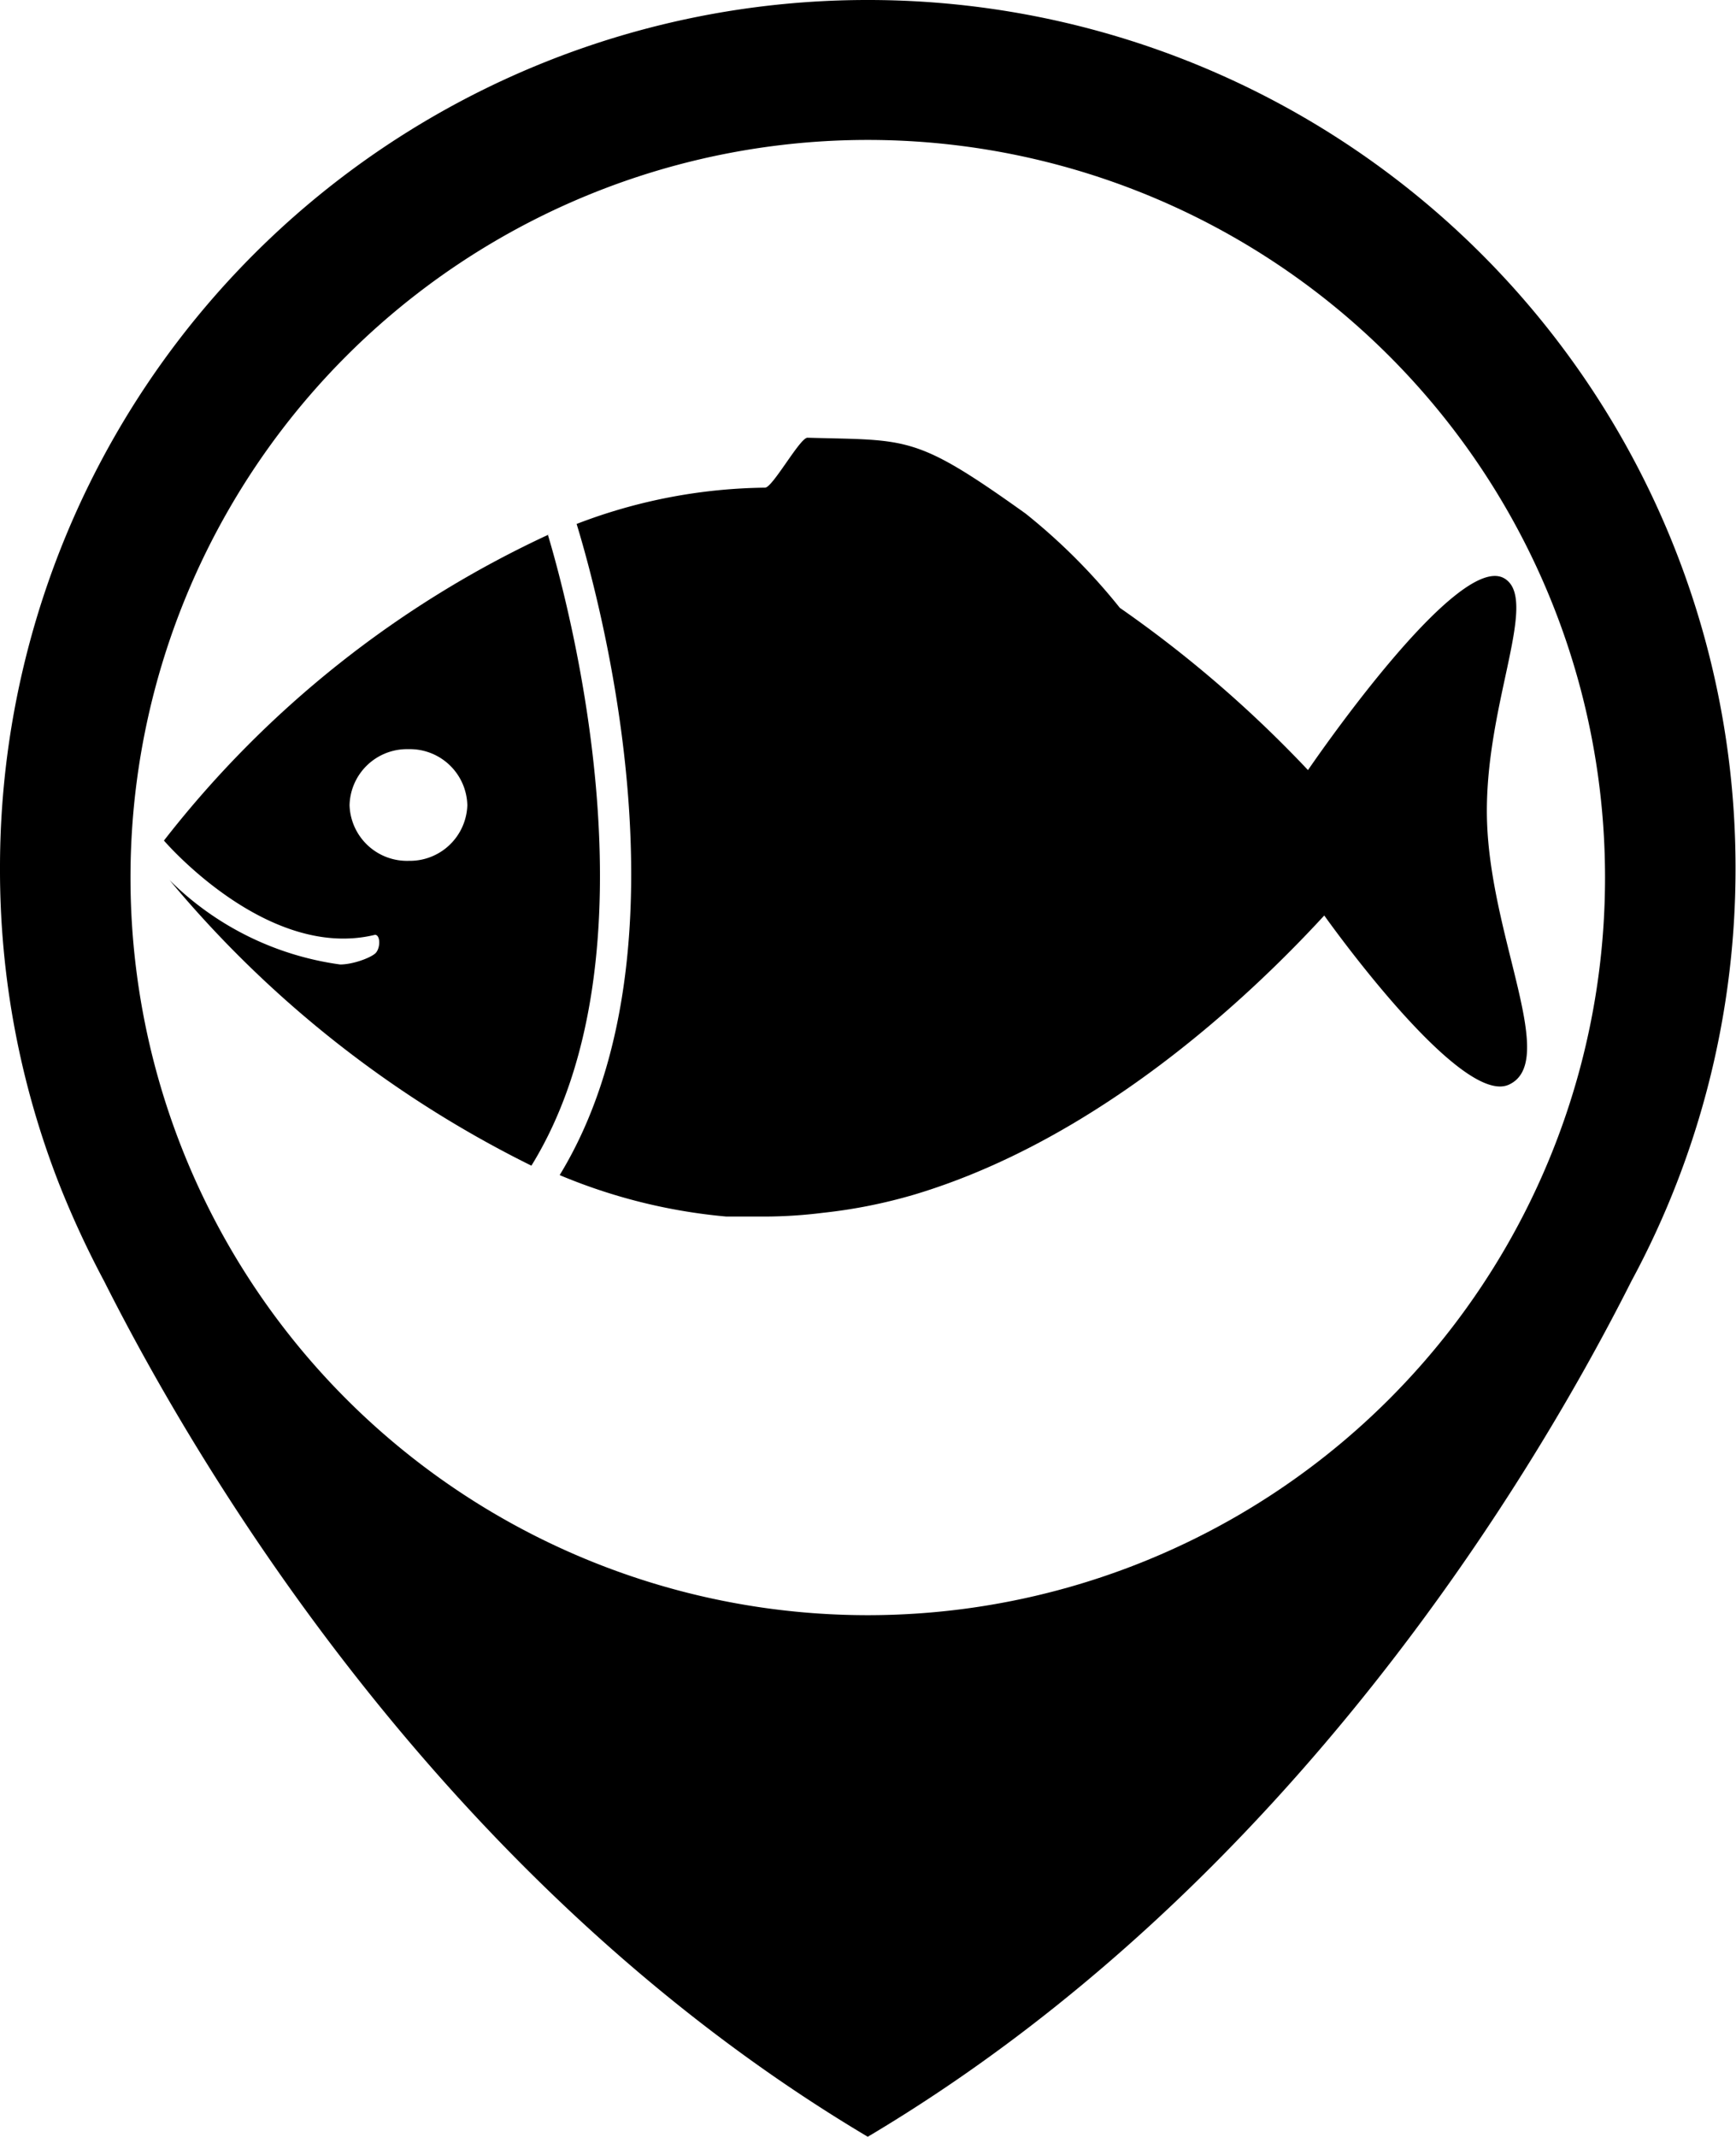 <svg id="Calque_4" data-name="Calque 4" xmlns="http://www.w3.org/2000/svg" viewBox="0 0 36.85 45.35"><path id="path14" d="M-9.74-27.08A1.22,1.22,0,0,1-11-28.26a1.22,1.22,0,0,1,1.25-1.19A1.22,1.22,0,0,1-8.5-28.26,1.22,1.22,0,0,1-9.74-27.08Zm3-6.94a22.12,22.12,0,0,0-8.2,6.51s2.19,2.56,4.48,2c.12,0,.12.3,0,.4s-.48.23-.74.23a6.36,6.36,0,0,1-3.62-1.79,23.59,23.59,0,0,0,7.68,6.06c2.79-4.52.79-11.92.35-13.39" transform="translate(18.42 45.35)"/><path id="path16" d="M9.35-29a25.51,25.51,0,0,0-4-3.45,12.71,12.71,0,0,0-2-2C1-36.13.87-36-1.28-36.06c-.16,0-.74,1.06-.9,1.06a11.47,11.47,0,0,0-4,.77c.42,1.38,2.58,9-.36,13.82A11.86,11.86,0,0,0-3-19.53q.41,0,.81,0a10.19,10.19,0,0,0,1.24-.08A11,11,0,0,0,1-20c3.89-1.17,7.08-4.17,8.69-5.92,0,0,2.88,4.07,3.92,3.59s-.34-3-.46-5.47,1.13-4.8.37-5.27c-1-.62-4.2,4.1-4.2,4.1" transform="translate(18.42 45.35)"/><path d="M0-45.35A18.41,18.41,0,0,0-18.42-26.93a18.29,18.29,0,0,0,1.26,6.72h0a20.15,20.15,0,0,0,.95,2.05C-14.21-14.19-9-5.35,0,0,9-5.35,14.21-14.19,16.21-18.16a18.4,18.4,0,0,0,2.21-8.77A18.41,18.41,0,0,0,0-45.35ZM0-11.07A15.65,15.65,0,0,1-15.65-26.72,15.65,15.65,0,0,1,0-42.38,15.65,15.65,0,0,1,15.65-26.73,15.65,15.65,0,0,1,0-11.07Z" transform="translate(18.42 45.35)"/></svg>